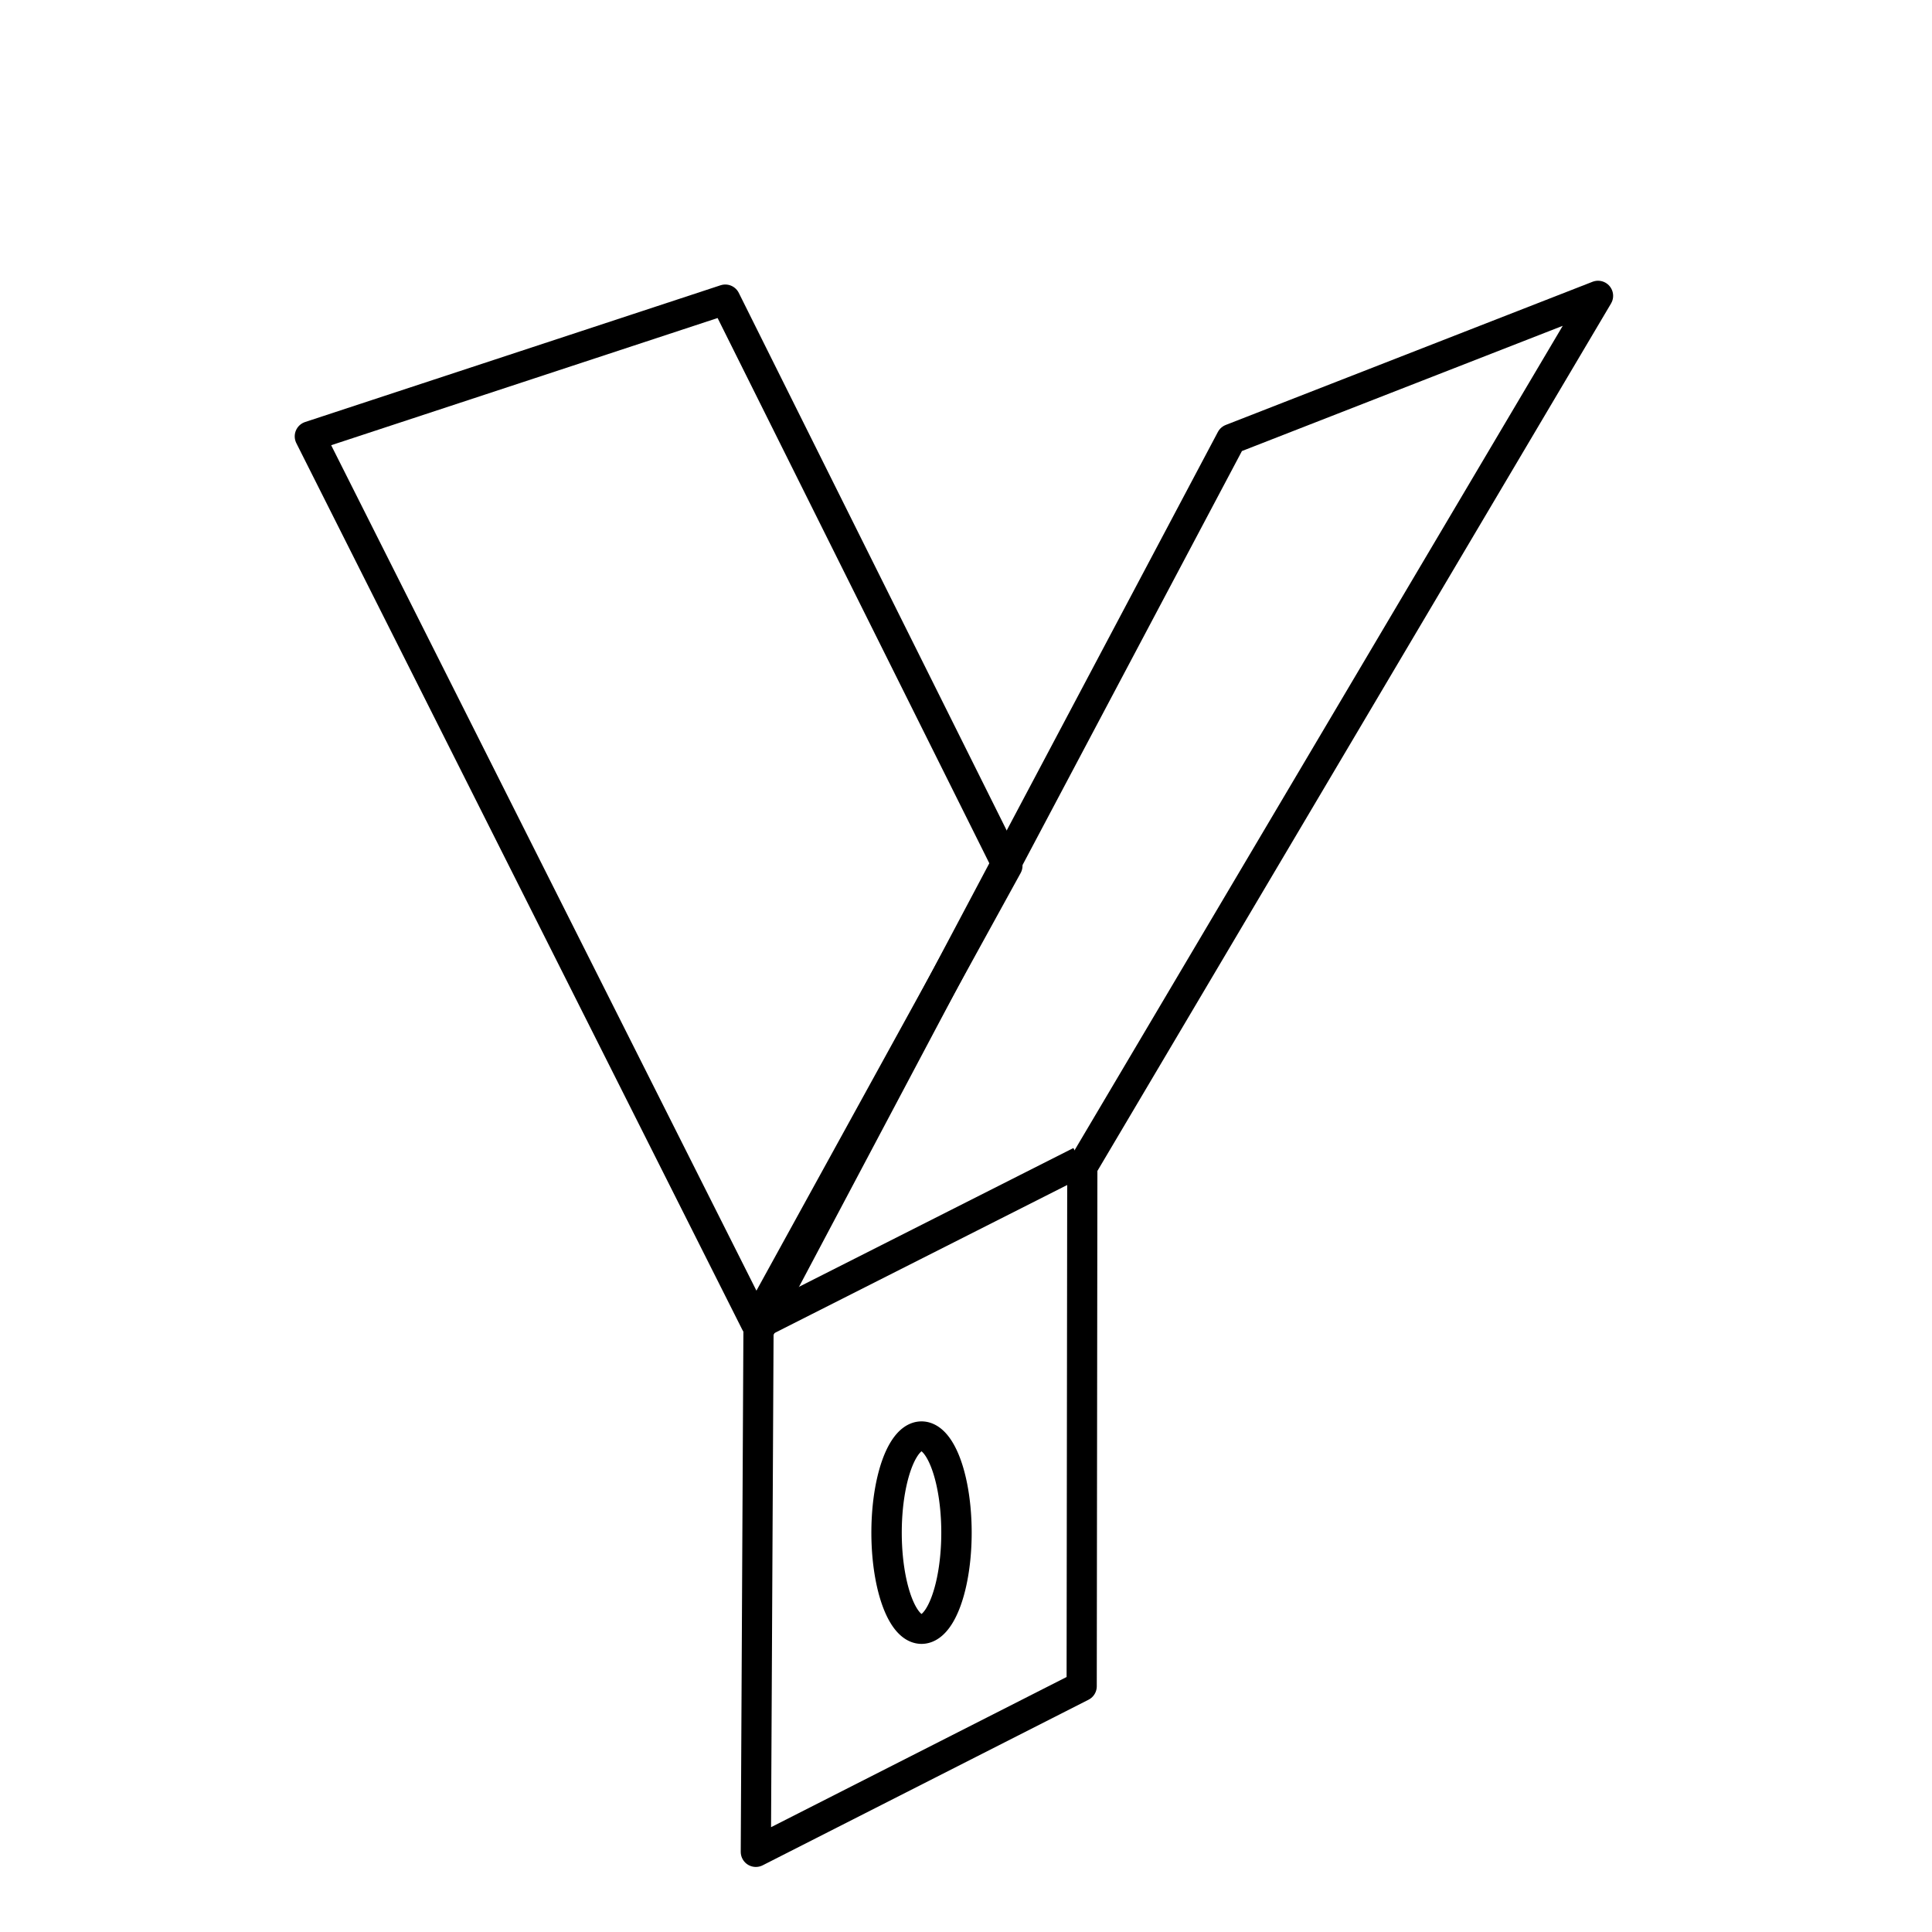 <?xml version="1.0" encoding="UTF-8" standalone="no"?>
<!-- Created with Inkscape (http://www.inkscape.org/) -->

<svg
   xmlns:dc="http://purl.org/dc/elements/1.1/"
   xmlns:cc="http://creativecommons.org/ns#"
   xmlns:rdf="http://www.w3.org/1999/02/22-rdf-syntax-ns#"
   xmlns:svg="http://www.w3.org/2000/svg"
   xmlns="http://www.w3.org/2000/svg"
   xmlns:sodipodi="http://sodipodi.sourceforge.net/DTD/sodipodi-0.dtd"
   xmlns:inkscape="http://www.inkscape.org/namespaces/inkscape"
   width="64px"
   height="64px"
   id="svg8703"
   version="1.1"
   inkscape:version="0.48.2 r9819"
   sodipodi:docname="YwithHolem1.svg">
  <defs
     id="defs8705" />
  <sodipodi:namedview
     id="base"
     pagecolor="#ffffff"
     bordercolor="#666666"
     borderopacity="1.0"
     inkscape:pageopacity="0.0"
     inkscape:pageshadow="2"
     inkscape:zoom="7.9923129"
     inkscape:cx="19.911261"
     inkscape:cy="25.675653"
     inkscape:current-layer="layer1"
     showgrid="true"
     inkscape:document-units="px"
     inkscape:grid-bbox="true"
     inkscape:snap-grids="false"
     inkscape:window-width="1366"
     inkscape:window-height="707"
     inkscape:window-x="-9"
     inkscape:window-y="-9"
     inkscape:window-maximized="1">
    <inkscape:grid
       type="xygrid"
       id="grid8711" />
  </sodipodi:namedview>
  <g
     id="layer1"
     inkscape:label="Layer 1"
     inkscape:groupmode="layer">
    <path
       sodipodi:type="arc"
       style="fill:none;stroke:#000000;stroke-width:5.821;stroke-miterlimit:4;stroke-opacity:1;stroke-dasharray:none;stroke-dashoffset:0"
       id="path4368"
       sodipodi:cx="53.905865"
       sodipodi:cy="355.46155"
       sodipodi:rx="6.6941919"
       sodipodi:ry="19.025599"
       d="m 60.6,355.462 a 6.694,19.026 0 1 1 -13.388,0 6.694,19.026 0 1 1 13.388,0 z"
       transform="matrix(0.173,0,0,0.168,21.201,-8.947)" />
    <path
       style="fill:none;stroke:#000000;stroke-width:1px;stroke-linecap:butt;stroke-linejoin:round;stroke-opacity:1"
       d="M 10.263,14.455 24.026,9.925 33.372,28.679 25.038,43.828 z"
       id="path8957"
       inkscape:connector-curvature="0"
       sodipodi:nodetypes="ccccc" />
    <path
       style="fill:none;stroke:#000000;stroke-width:1px;stroke-linecap:butt;stroke-linejoin:round;stroke-opacity:1"
       d="M 25.126,44.093 40.786,14.543 52.937,9.8 35.853,38.652 l -0.021,17.208 -10.794,5.485 z"
       id="path8959"
       inkscape:connector-curvature="0"
       sodipodi:nodetypes="ccccccc" />
    <path
       style="fill:none;stroke:#000000;stroke-width:1px;stroke-linecap:butt;stroke-linejoin:miter;stroke-opacity:1"
       d="m 24.899,43.981 10.885,-5.505"
       id="path8961"
       inkscape:connector-curvature="0" />
  </g>
</svg>
